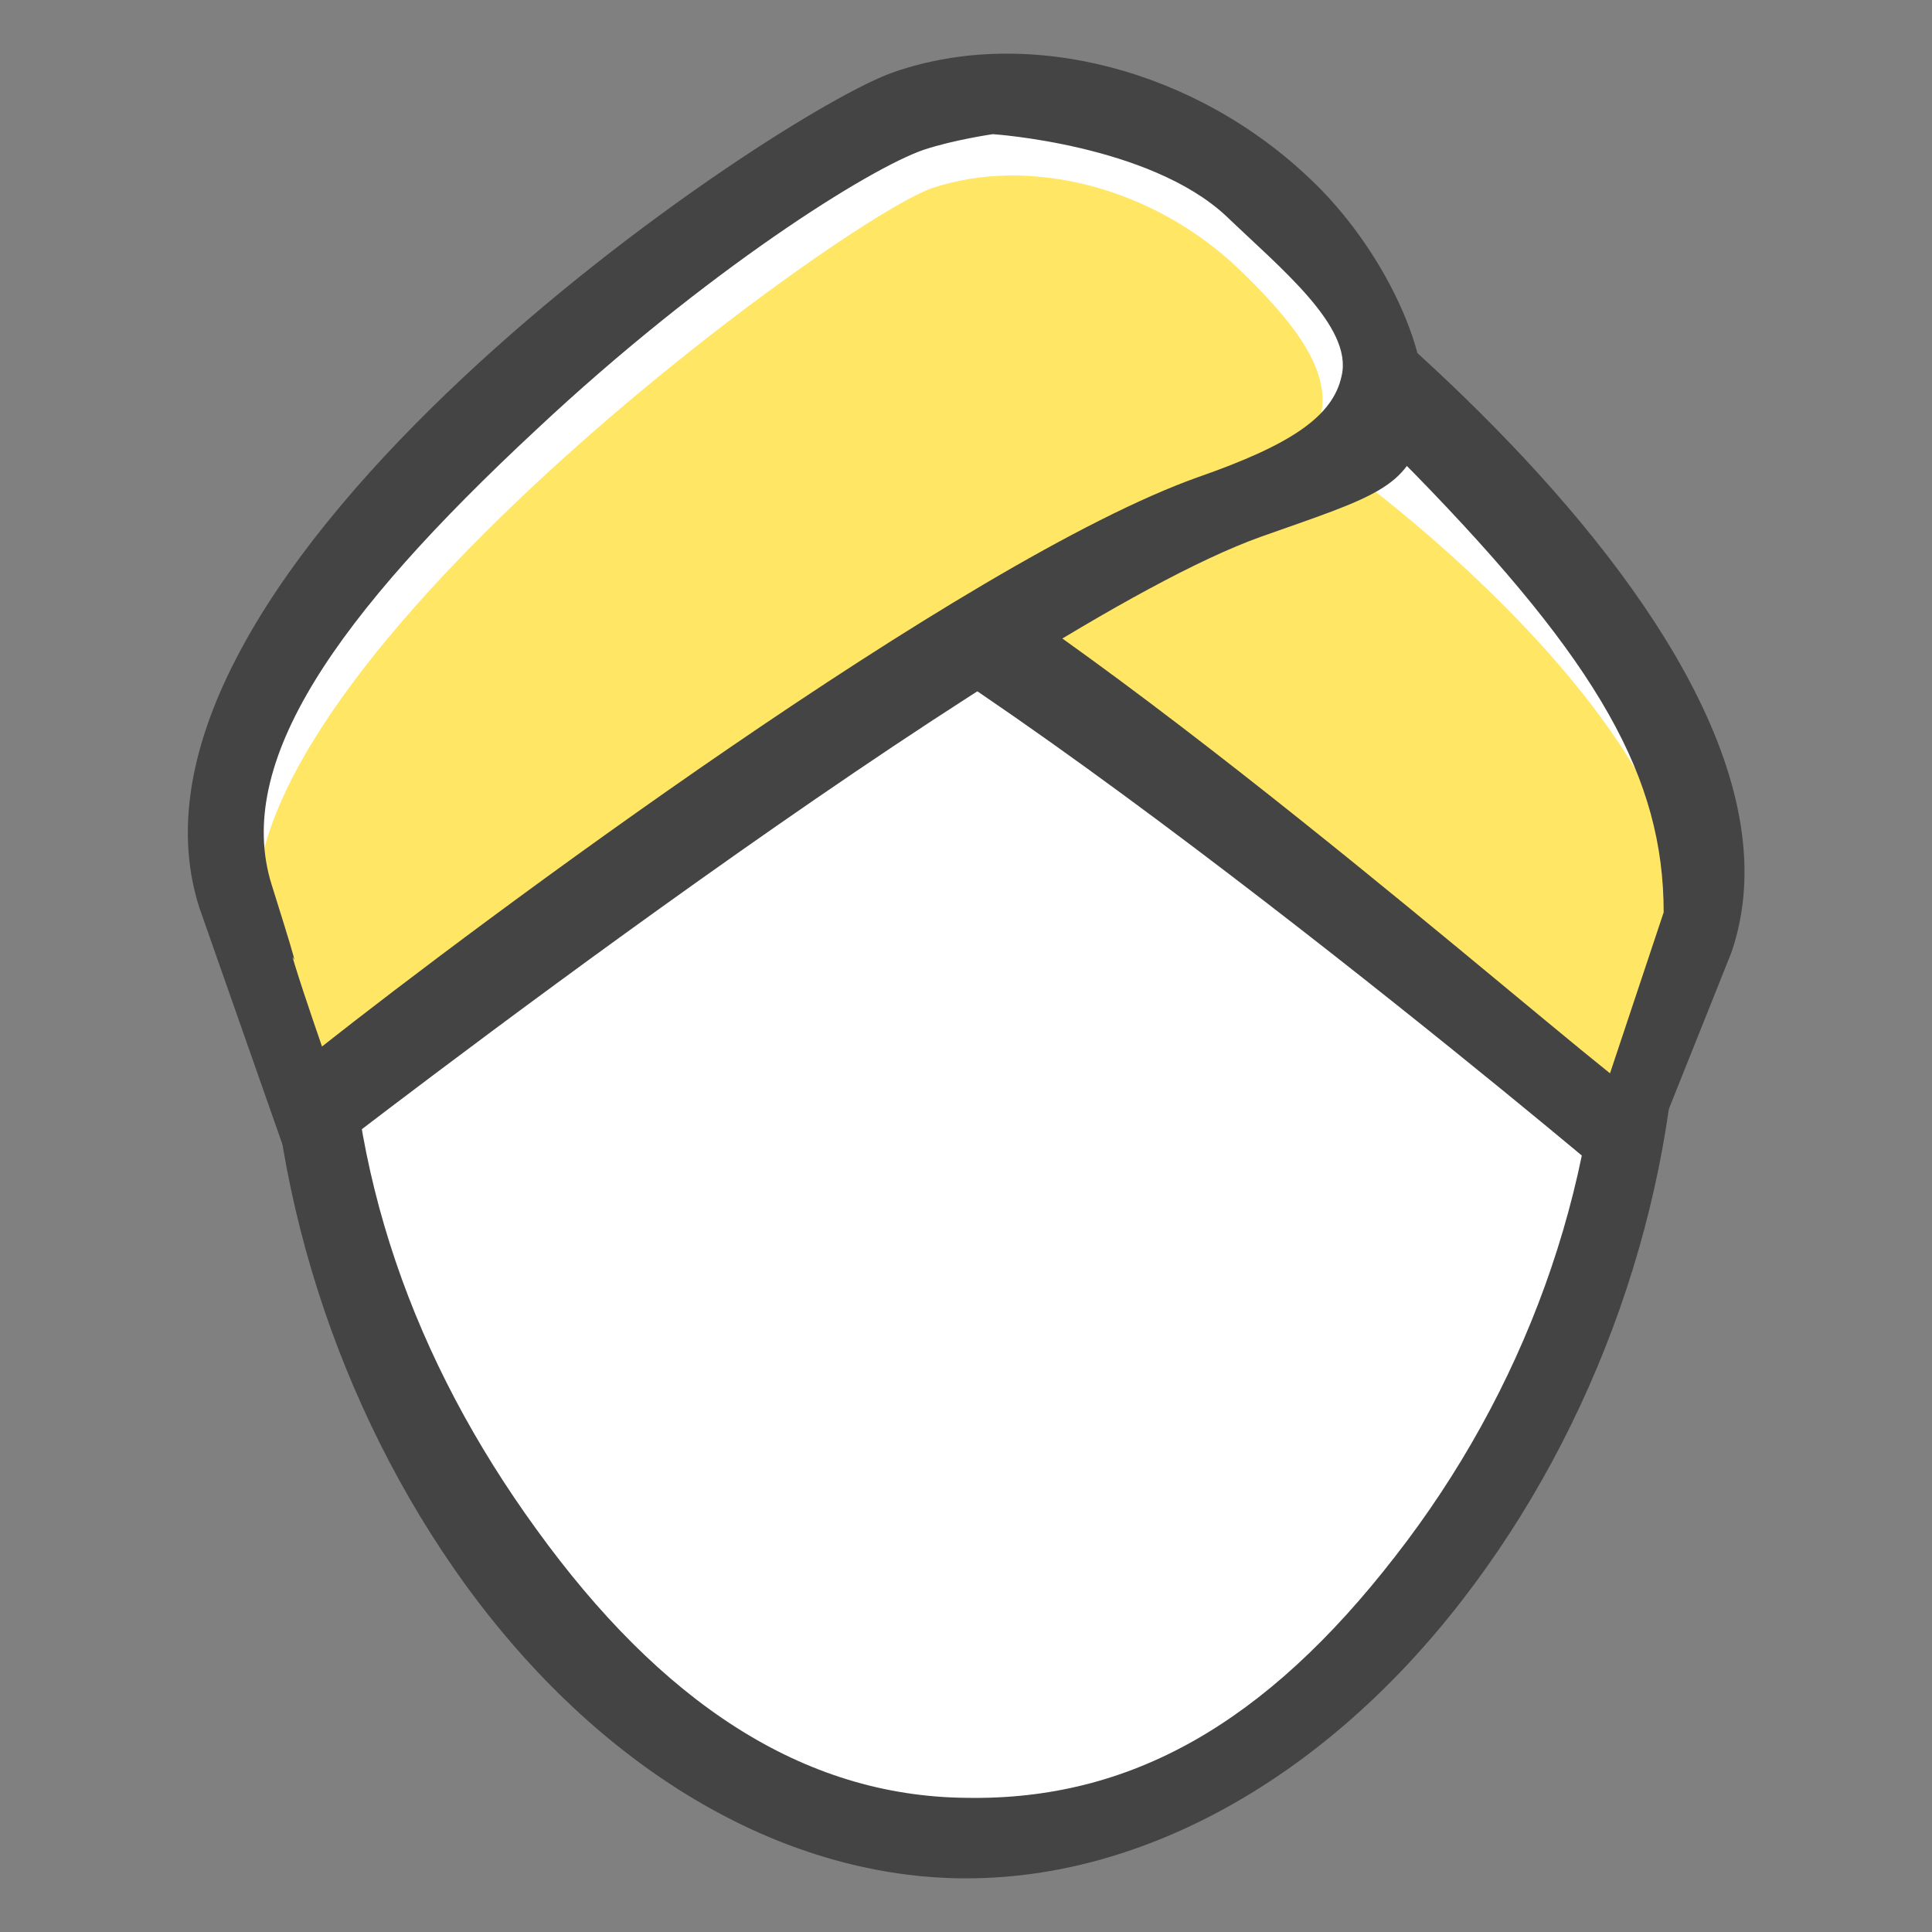 <svg width="36" height="36" viewBox="0 0 36 36" fill="none" xmlns="http://www.w3.org/2000/svg">
<rect x="0" y="0" width="36" height="36" fill="#808080" stroke="none"/>
<path d="M30.825 18.354C30.692 26.494 24.749 34.66 17.904 34.556C11.032 34.425 5.354 26.101 5.487 17.961C5.619 9.821 11.509 4.246 18.381 4.351C25.253 4.456 30.931 10.214 30.825 18.354Z" fill="white"/>
<path d="M18.012 35C17.959 35 17.933 35 17.879 35C14.51 34.948 11.167 32.959 8.673 29.53C6.285 26.232 4.932 22.018 5.011 17.961C5.064 13.982 6.523 10.344 9.071 7.753C11.565 5.214 14.855 3.853 18.384 3.906C21.912 3.958 25.176 5.424 27.564 8.041C30.031 10.711 31.358 14.375 31.278 18.354C31.225 22.41 29.739 26.598 27.245 29.818C24.698 33.116 21.329 35 18.012 35ZM18.171 4.795C11.299 4.795 6.631 10.423 6.498 17.961C6.445 21.835 7.716 25.359 9.998 28.5C12.306 31.693 14.934 33.474 18.012 33.5C21.063 33.552 23.584 32.114 25.998 29C28.386 25.937 29.774 22.175 29.828 18.327C29.96 10.711 25.335 4.9 18.384 4.795C18.304 4.795 18.224 4.795 18.171 4.795Z" fill="#444444"/>
<path d="M30.241 21.573C30.241 21.573 18.647 11.784 14.083 9.977C9.519 8.145 11.138 6.104 13.154 4.245C15.171 2.387 18.01 1.759 20.186 2.57C22.335 3.382 33.797 11.914 31.833 17.594L30.241 21.573Z" fill="white"/>
<path d="M30.139 20.882C30.139 20.882 22.166 14.026 19.028 12.761C15.89 11.478 17.003 10.048 18.39 8.747C19.776 7.445 21.728 7.005 23.224 7.573C24.702 8.142 32.583 14.118 31.233 18.096L30.139 20.882Z" fill="#FFE665"/>
<path d="M30.43 22.332L29.926 21.913C29.82 21.808 18.357 12.176 13.9 10.37C11.963 9.585 10.902 8.695 10.716 7.622C10.477 6.287 11.592 5.031 12.839 3.905C14.961 1.968 17.986 1.262 20.347 2.152C22.39 2.937 34.356 11.679 32.261 17.751L30.43 22.332ZM18 3C16.381 3 14.802 3.356 13.476 4.56C12.467 5.476 11.459 6.549 11.645 7.439C11.777 8.172 13.382 8.372 15 9C19.086 10.675 27.5 18 30 20L31 17C31 14.5 29.804 12.358 26.355 8.824C23.436 5.841 19.762 3.591 19.762 3.591C19.762 3.591 18.637 3 18 3Z" fill="#444444"/>
<path d="M5.673 20.865C5.673 20.865 18.117 11.233 22.946 9.506C27.775 7.778 26.156 5.632 24.113 3.669C22.044 1.706 19.099 0.999 16.817 1.758C14.535 2.543 2.277 10.893 4.161 16.756L5.673 20.865Z" fill="white"/>
<path d="M6.089 20.883C6.089 20.883 18.387 10.966 22.168 9.605C25.948 8.245 24.681 6.555 23.081 5.01C21.461 3.464 19.156 2.908 17.369 3.505C15.583 4.124 3.43 13.031 4.905 17.647L6.089 20.883Z" fill="#FFE665"/>
<path d="M5.5 22L3.715 16.915C1.698 10.633 14.487 2.074 16.663 1.341C19.157 0.478 22.288 1.289 24.437 3.357C25.71 4.561 26.792 6.639 26.5 8C26.261 9.099 25.57 9.267 23.5 10C18.804 11.675 6.11 21.529 6.004 21.607L5.5 22ZM18.5 2.5C18.5 2.5 17.779 2.604 17.222 2.788C16.214 3.128 13.157 5.042 10 8C6.259 11.481 4.347 14.211 5.063 16.489C5.78 18.766 5.318 17.413 5.5 18C5.683 18.589 6 19.5 6 19.5C8.872 17.232 17.978 10.433 22.329 8.889C24.054 8.287 24.841 7.759 25 7C25.212 6.084 23.853 4.992 22.845 4.023C21.412 2.689 18.5 2.5 18.5 2.5Z" fill="#444444"/>
</svg>
